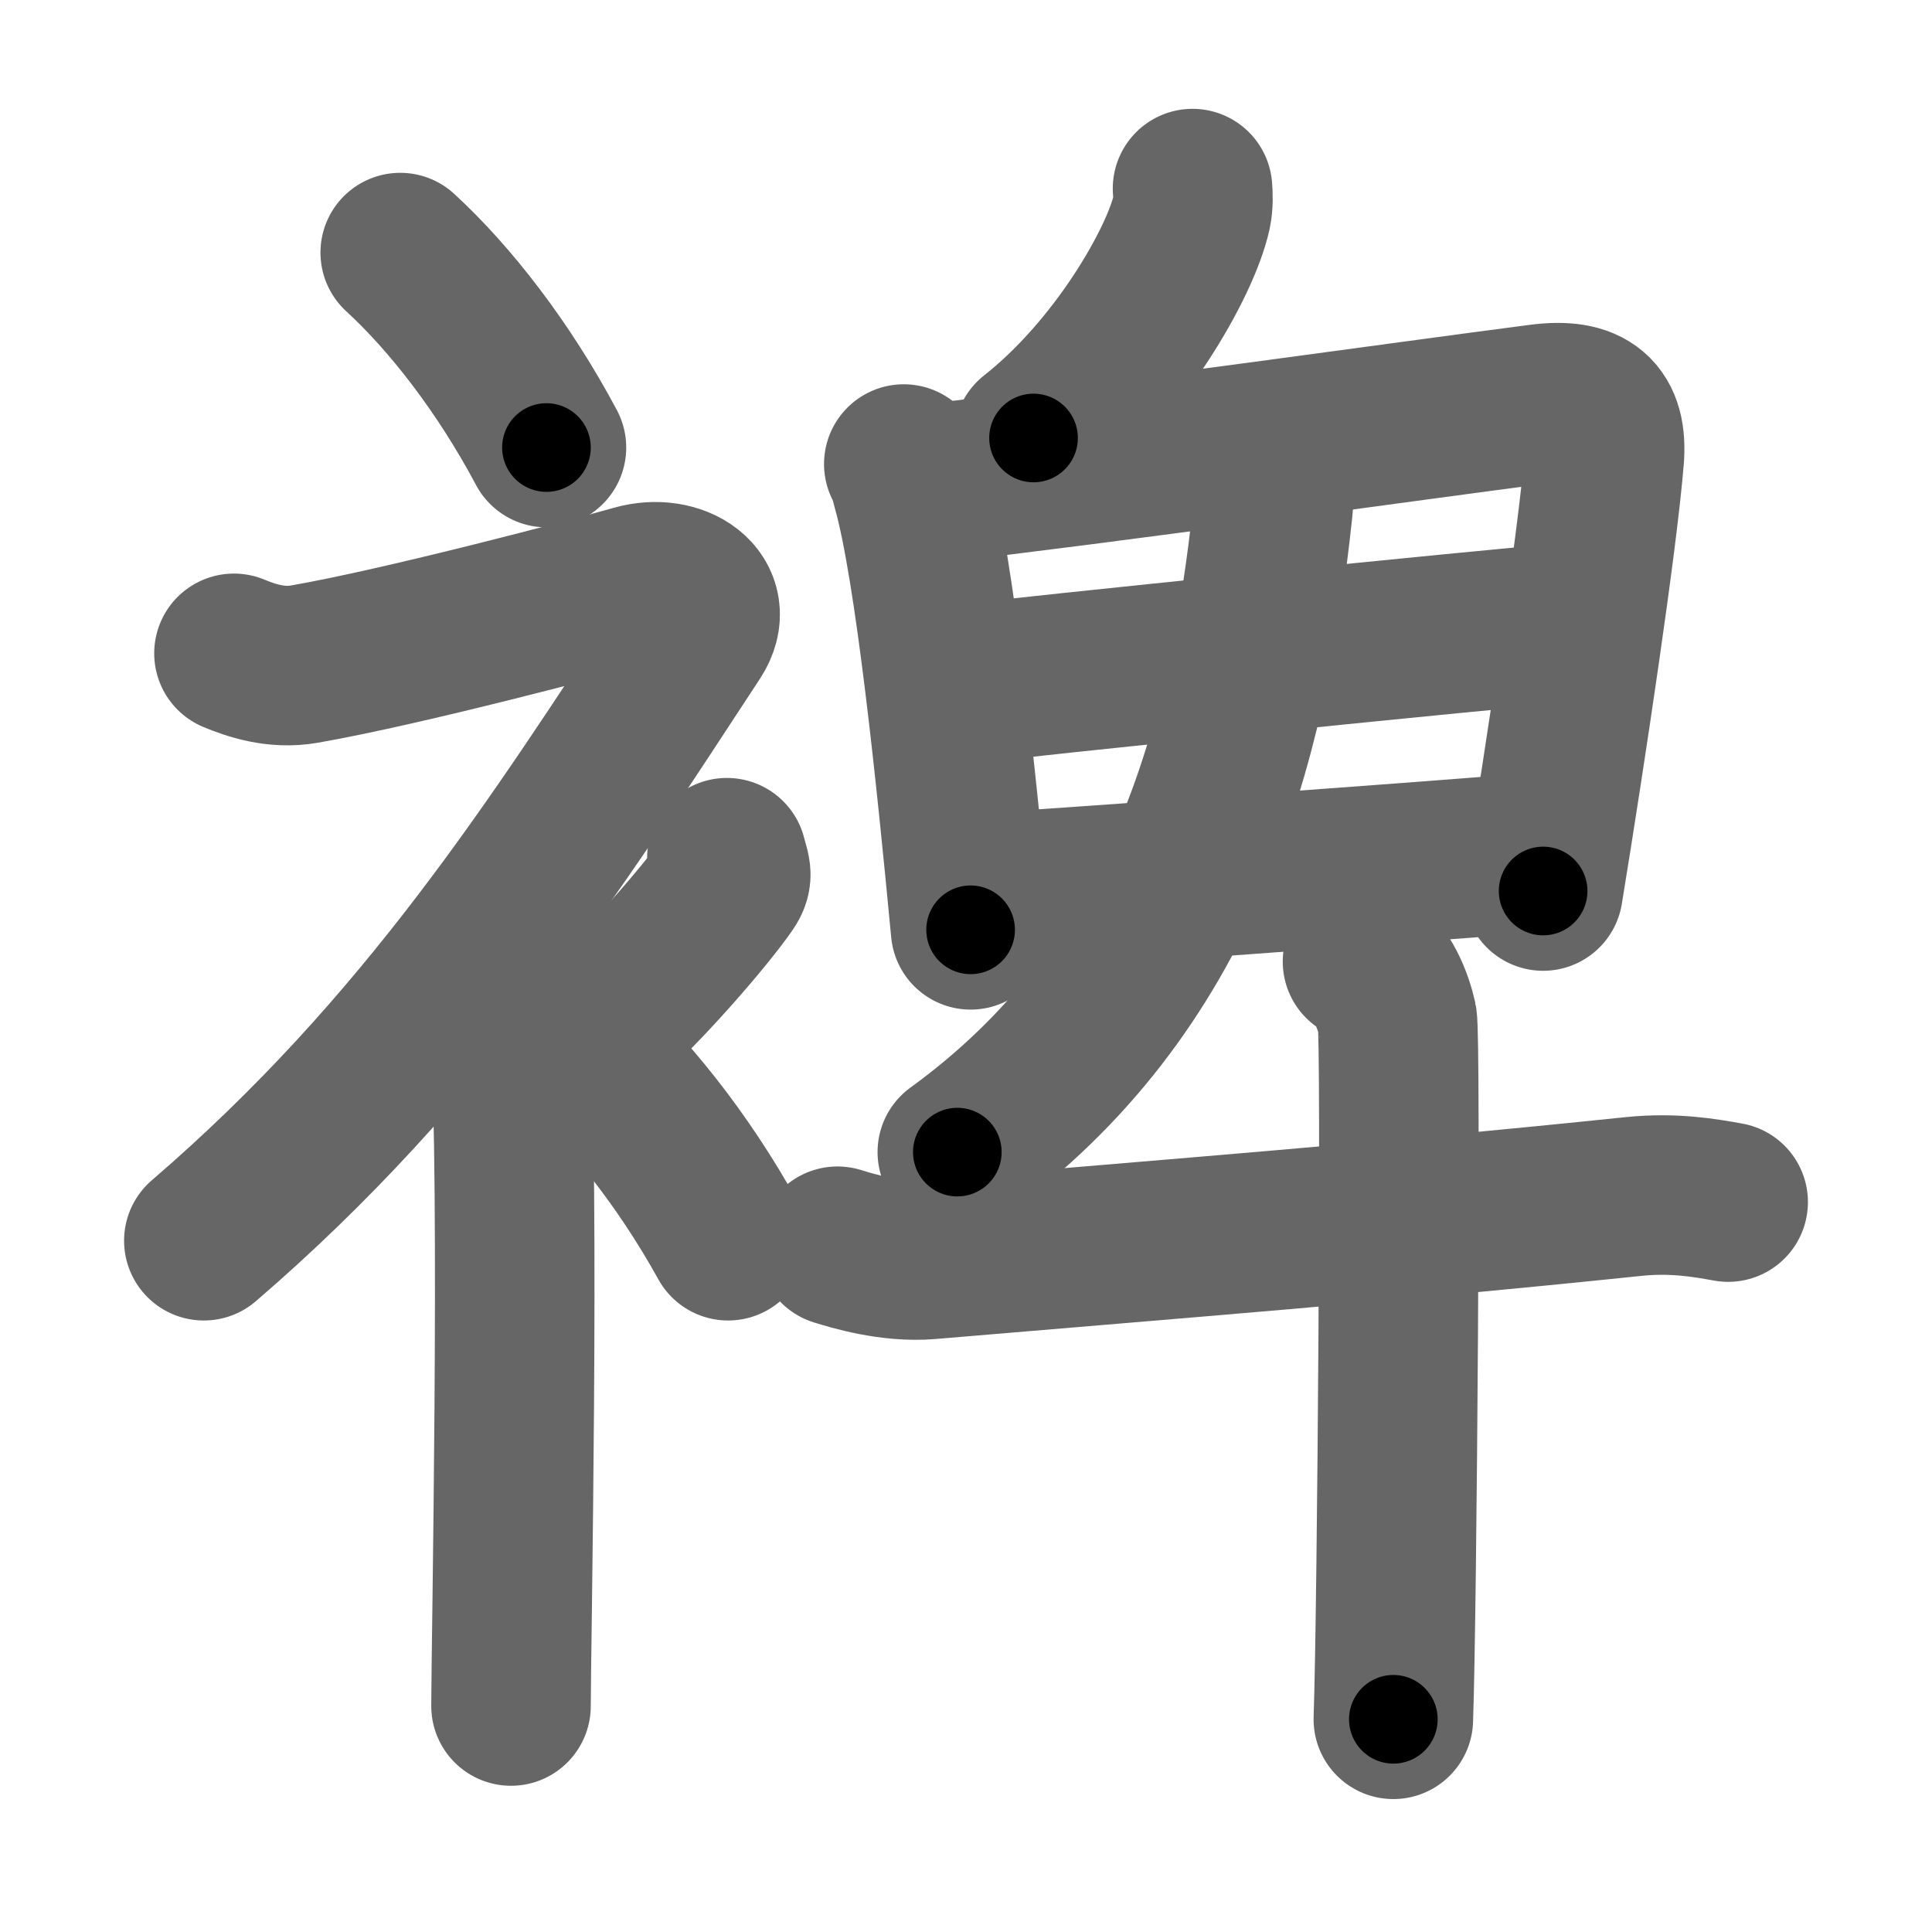 <svg xmlns="http://www.w3.org/2000/svg" width="109" height="109" viewBox="0 0 109 109" id="88e8"><g fill="none" stroke="#666" stroke-width="9" stroke-linecap="round" stroke-linejoin="round"><g><g><path d="M22.58,14.25c2.82,2.59,5.84,6.47,8.25,11" /><path d="M13.2,36.86c0.94,0.39,2.37,0.89,3.96,0.61c5.59-0.97,16.37-3.83,18.69-4.49c2.33-0.66,4.58,0.83,3.26,2.85C31.36,47.65,24,59.25,11.5,70" /><path d="M27,54.61c0.12,0.29,1.65,1.53,1.77,3.39c0.57,8.93,0.06,35.2,0.06,38.25" /><path d="M41.01,48.39c0.19,0.77,0.38,0.98,0,1.53c-1.16,1.69-4.74,5.83-7.06,7.83" /><path d="M32.33,58.75c2.99,2.65,6.19,6.62,8.75,11.25" /></g><g><g><g><path d="M67.28,10.64c0.03,0.33,0.05,0.86-0.05,1.33c-0.61,2.81-4.12,8.97-8.92,12.74" /></g><g><path d="M50.99,26.18c0.29,0.44,0.29,0.75,0.45,1.3c1.3,4.58,2.51,16.44,3.32,24.98" /><path d="M52.34,27.31c10.04-1.15,27.05-3.55,34.54-4.52c2.75-0.36,3.82,0.62,3.63,3.04c-0.37,4.63-2.19,16.73-3.45,24.44" /><path d="M54.21,38.63c3.27-0.45,31.01-3.25,33.71-3.44" /><path d="M55.28,50.4c7.23-0.49,21.79-1.53,31.78-2.33" /><g><path d="M71.45,24.93c0.54,1,0.5,2.49,0.36,3.84C70.38,42.22,66.75,55.75,54.01,65" /></g></g><g><path d="M47.25,70.31c0.81,0.25,3,0.93,5.16,0.75c14.63-1.24,25.34-2.06,39.8-3.56c2.17-0.22,3.93,0.07,5.29,0.32" /><path d="M76.87,54.25c1.09,0.5,1.74,2.25,1.96,3.25c0.22,1,0,33.25-0.22,39.5" /></g></g></g></g></g><g fill="none" stroke="#000" stroke-width="5" stroke-linecap="round" stroke-linejoin="round"><g><g><path d="M22.58,14.25c2.82,2.59,5.84,6.47,8.25,11" stroke-dasharray="13.81" stroke-dashoffset="13.81"><animate id="0" attributeName="stroke-dashoffset" values="13.81;0" dur="0.14s" fill="freeze" begin="0s;88e8.click" /></path><path d="M13.2,36.86c0.94,0.39,2.37,0.89,3.96,0.61c5.59-0.97,16.37-3.83,18.69-4.49c2.33-0.66,4.58,0.83,3.26,2.85C31.36,47.65,24,59.25,11.5,70" stroke-dasharray="73.25" stroke-dashoffset="73.25"><animate attributeName="stroke-dashoffset" values="73.25" fill="freeze" begin="88e8.click" /><animate id="1" attributeName="stroke-dashoffset" values="73.25;0" dur="0.55s" fill="freeze" begin="0.end" /></path><path d="M27,54.61c0.12,0.29,1.65,1.53,1.77,3.39c0.57,8.93,0.06,35.2,0.06,38.25" stroke-dasharray="42.16" stroke-dashoffset="42.16"><animate attributeName="stroke-dashoffset" values="42.16" fill="freeze" begin="88e8.click" /><animate id="2" attributeName="stroke-dashoffset" values="42.16;0" dur="0.42s" fill="freeze" begin="1.end" /></path><path d="M41.01,48.39c0.19,0.77,0.38,0.98,0,1.53c-1.16,1.69-4.74,5.83-7.06,7.83" stroke-dasharray="12.17" stroke-dashoffset="12.17"><animate attributeName="stroke-dashoffset" values="12.17" fill="freeze" begin="88e8.click" /><animate id="3" attributeName="stroke-dashoffset" values="12.17;0" dur="0.12s" fill="freeze" begin="2.end" /></path><path d="M32.33,58.75c2.99,2.65,6.19,6.62,8.75,11.25" stroke-dasharray="14.32" stroke-dashoffset="14.32"><animate attributeName="stroke-dashoffset" values="14.32" fill="freeze" begin="88e8.click" /><animate id="4" attributeName="stroke-dashoffset" values="14.32;0" dur="0.14s" fill="freeze" begin="3.end" /></path></g><g><g><g><path d="M67.28,10.64c0.03,0.33,0.05,0.86-0.05,1.33c-0.61,2.81-4.12,8.97-8.92,12.74" stroke-dasharray="17.11" stroke-dashoffset="17.11"><animate attributeName="stroke-dashoffset" values="17.11" fill="freeze" begin="88e8.click" /><animate id="5" attributeName="stroke-dashoffset" values="17.11;0" dur="0.17s" fill="freeze" begin="4.end" /></path></g><g><path d="M50.99,26.18c0.29,0.44,0.29,0.75,0.45,1.3c1.3,4.58,2.51,16.44,3.32,24.98" stroke-dasharray="26.6" stroke-dashoffset="26.6"><animate attributeName="stroke-dashoffset" values="26.6" fill="freeze" begin="88e8.click" /><animate id="6" attributeName="stroke-dashoffset" values="26.6;0" dur="0.27s" fill="freeze" begin="5.end" /></path><path d="M52.34,27.31c10.04-1.15,27.05-3.55,34.54-4.52c2.75-0.36,3.82,0.62,3.63,3.04c-0.37,4.63-2.19,16.73-3.45,24.44" stroke-dasharray="65.32" stroke-dashoffset="65.32"><animate attributeName="stroke-dashoffset" values="65.32" fill="freeze" begin="88e8.click" /><animate id="7" attributeName="stroke-dashoffset" values="65.32;0" dur="0.49s" fill="freeze" begin="6.end" /></path><path d="M54.21,38.63c3.27-0.45,31.01-3.25,33.71-3.44" stroke-dasharray="33.89" stroke-dashoffset="33.89"><animate attributeName="stroke-dashoffset" values="33.89" fill="freeze" begin="88e8.click" /><animate id="8" attributeName="stroke-dashoffset" values="33.89;0" dur="0.34s" fill="freeze" begin="7.end" /></path><path d="M55.28,50.4c7.23-0.49,21.79-1.53,31.78-2.33" stroke-dasharray="31.87" stroke-dashoffset="31.87"><animate attributeName="stroke-dashoffset" values="31.87" fill="freeze" begin="88e8.click" /><animate id="9" attributeName="stroke-dashoffset" values="31.87;0" dur="0.32s" fill="freeze" begin="8.end" /></path><g><path d="M71.45,24.93c0.54,1,0.5,2.49,0.36,3.84C70.38,42.22,66.75,55.75,54.01,65" stroke-dasharray="45.61" stroke-dashoffset="45.61"><animate attributeName="stroke-dashoffset" values="45.61" fill="freeze" begin="88e8.click" /><animate id="10" attributeName="stroke-dashoffset" values="45.61;0" dur="0.46s" fill="freeze" begin="9.end" /></path></g></g><g><path d="M47.25,70.31c0.81,0.25,3,0.93,5.16,0.75c14.63-1.24,25.34-2.06,39.8-3.56c2.17-0.22,3.93,0.07,5.29,0.32" stroke-dasharray="50.53" stroke-dashoffset="50.53"><animate attributeName="stroke-dashoffset" values="50.53" fill="freeze" begin="88e8.click" /><animate id="11" attributeName="stroke-dashoffset" values="50.53;0" dur="0.51s" fill="freeze" begin="10.end" /></path><path d="M76.87,54.25c1.09,0.5,1.74,2.25,1.96,3.25c0.22,1,0,33.25-0.22,39.5" stroke-dasharray="43.41" stroke-dashoffset="43.41"><animate attributeName="stroke-dashoffset" values="43.41" fill="freeze" begin="88e8.click" /><animate id="12" attributeName="stroke-dashoffset" values="43.41;0" dur="0.43s" fill="freeze" begin="11.end" /></path></g></g></g></g></g></svg>